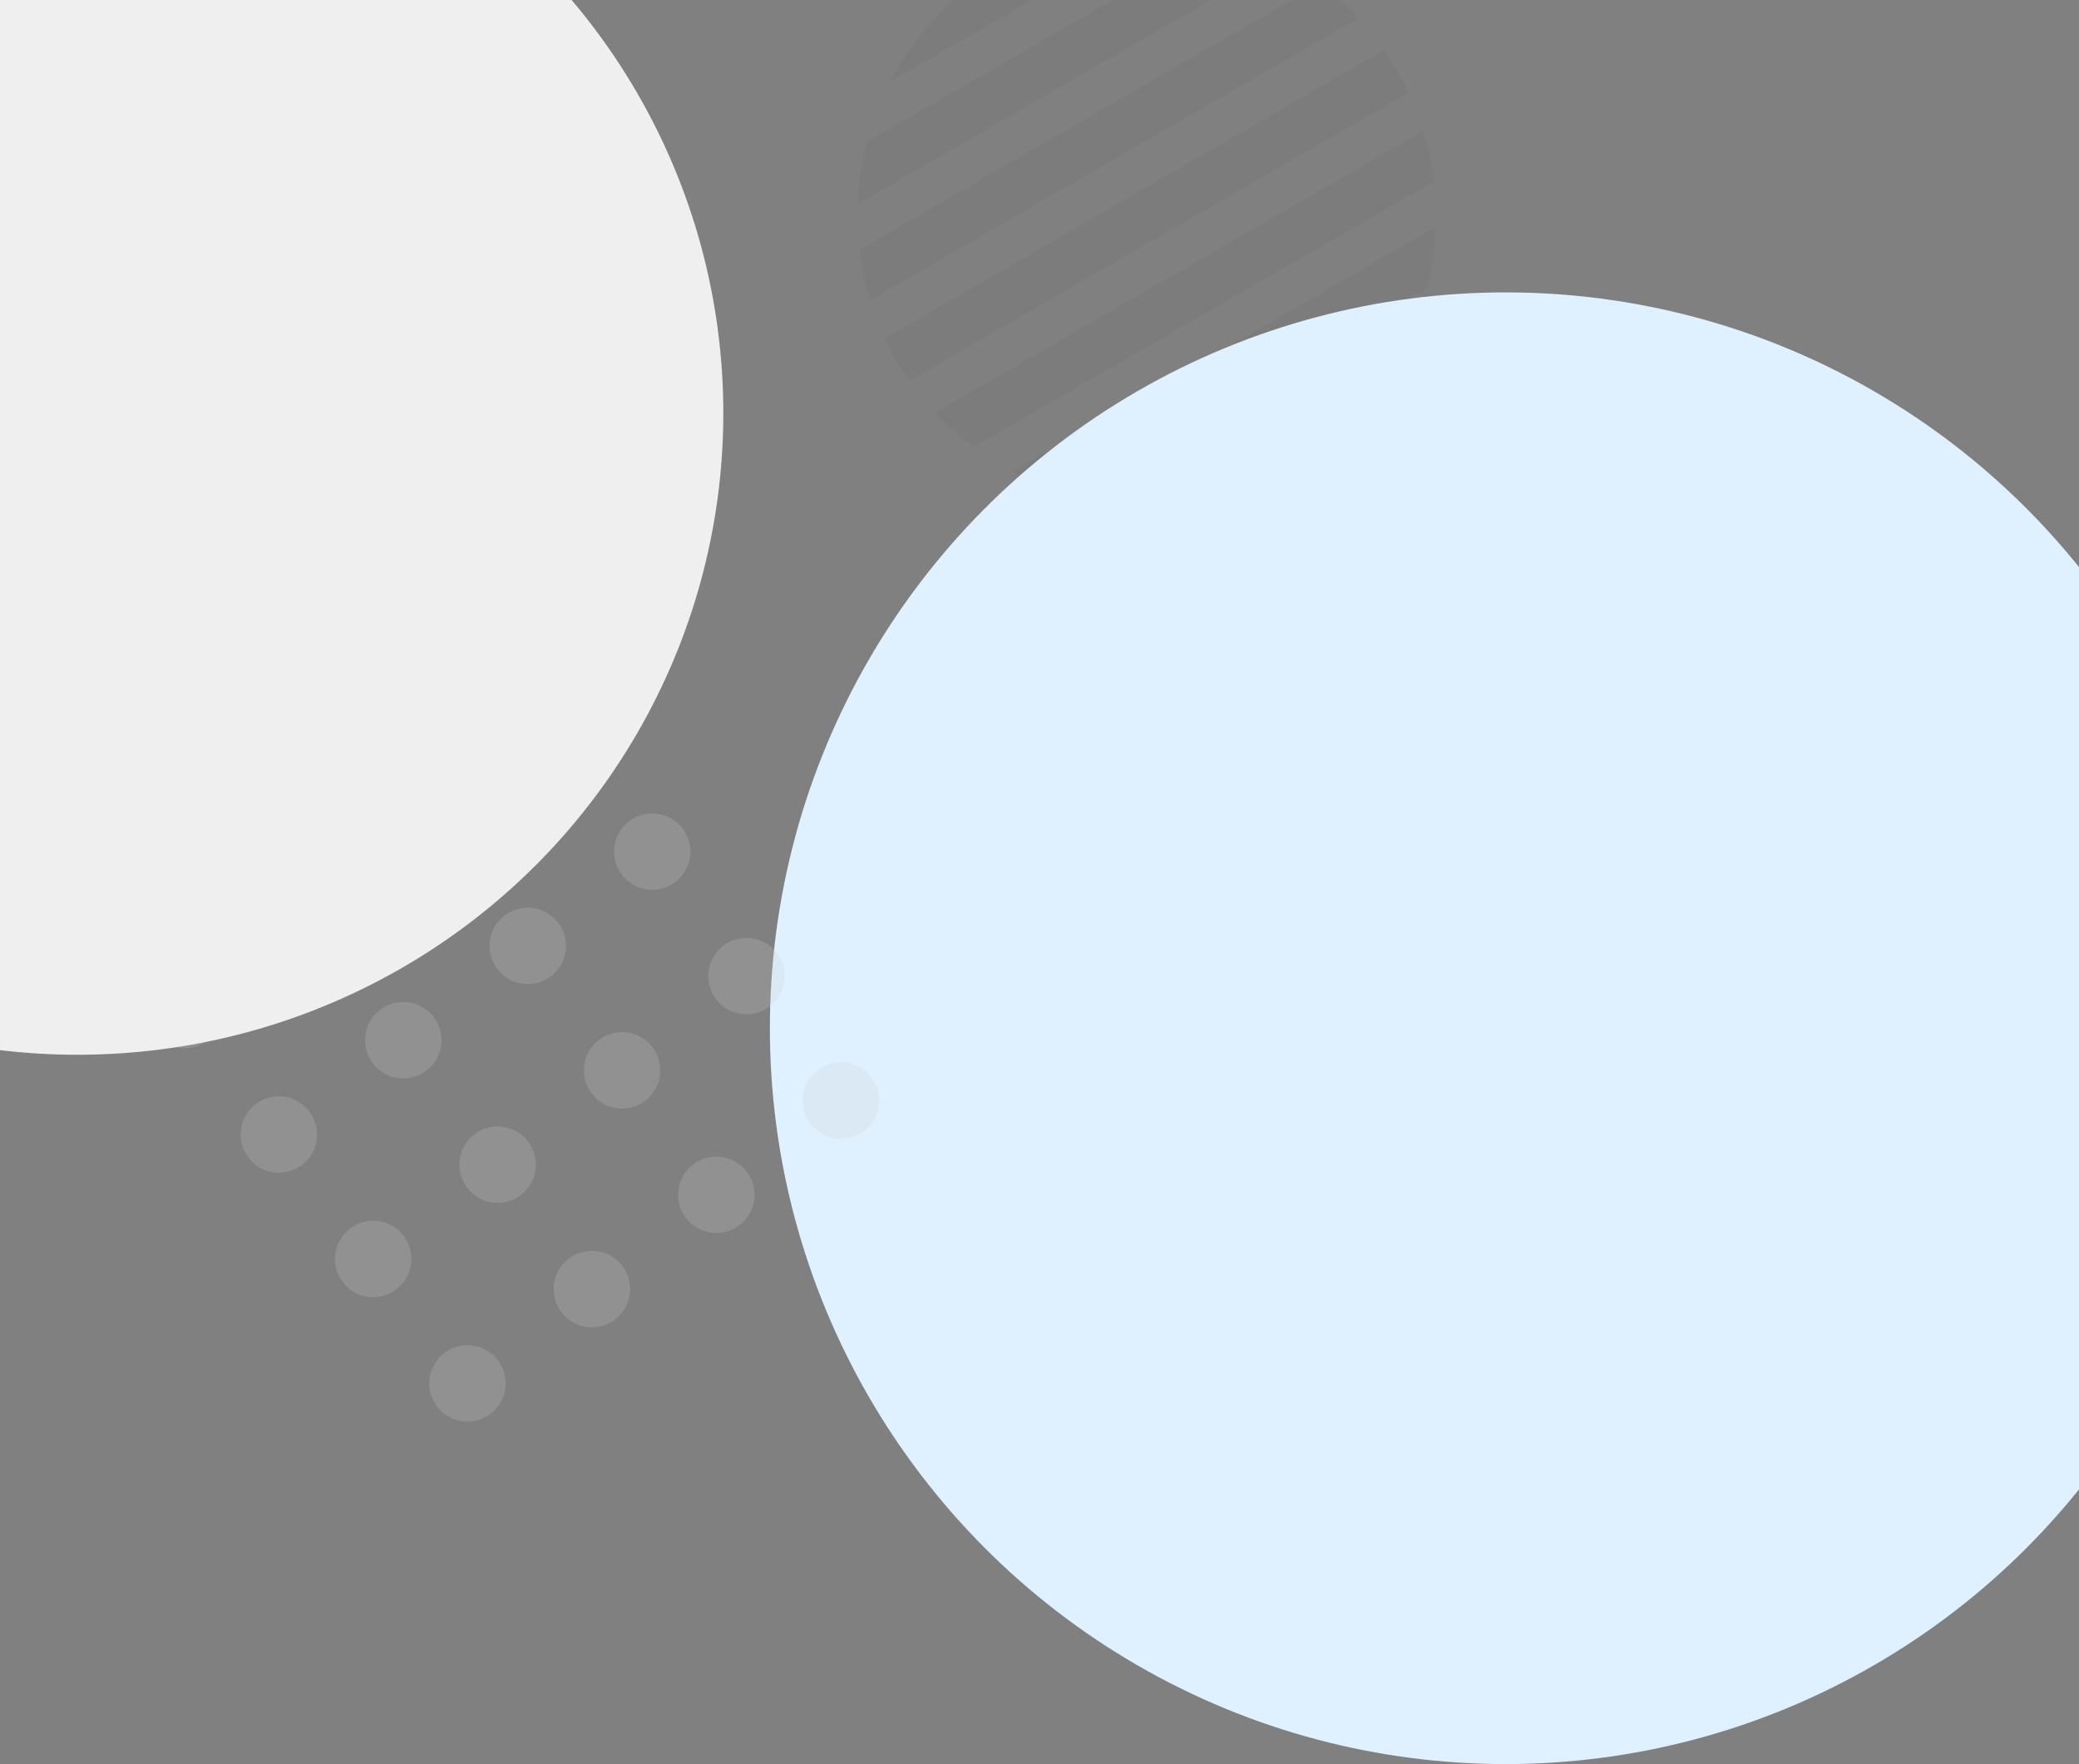 <svg width="1920" height="1629" viewBox="0 0 1920 1629" fill="none" xmlns="http://www.w3.org/2000/svg">
<rect x="0" y="0" width="1920" height="1629" fill="#808080" stroke="none"/>
<g opacity="0.03">
<path d="M1192.59 430.383C1170.14 443.342 1146.1 452.945 1121.13 458.924C1096.95 464.716 1072.05 467.079 1047.13 465.95L1296.11 322.202C1284.63 344.347 1270.14 364.725 1253.03 382.771C1235.37 401.406 1215.03 417.425 1192.59 430.383ZM1317.39 266.964L988.657 456.757C969.921 451.645 951.724 444.488 934.57 435.483L1326.01 209.486C1325.23 228.845 1322.33 248.183 1317.39 266.964ZM1324.38 167.47L898.995 413.067C892.654 408.333 886.454 403.255 880.567 397.974C874.622 392.642 868.848 386.969 863.406 381.115L1314.51 120.672C1316.86 128.315 1318.88 136.151 1320.53 143.964C1322.16 151.702 1323.45 159.611 1324.38 167.47ZM1300.92 85.559L839.788 351.796C835.483 345.605 831.381 339.142 827.595 332.585C823.809 326.026 820.262 319.242 817.055 312.42L1278.19 46.183C1282.5 52.374 1286.6 58.837 1290.38 65.394C1294.17 71.953 1297.72 78.738 1300.92 85.559ZM1254.57 16.864L803.473 277.307C801.123 269.665 799.098 261.829 797.452 254.015C795.822 246.276 794.525 238.367 793.595 230.509L1218.98 -15.089C1225.32 -10.354 1231.52 -5.276 1237.41 0.004C1243.36 5.338 1249.13 11.011 1254.57 16.864ZM1183.41 -37.504L791.97 188.492C792.749 169.133 795.649 149.796 800.589 131.016L1129.32 -58.778C1148.06 -53.666 1166.26 -46.509 1183.41 -37.505L1183.41 -37.505C1183.41 -37.505 1183.41 -37.505 1183.41 -37.505L1183.41 -37.504ZM1070.84 -67.971L821.866 75.777C833.348 53.632 847.843 33.254 864.948 15.208C882.612 -3.427 902.949 -19.446 925.394 -32.405C947.839 -45.363 971.88 -54.966 996.851 -60.946C1021.03 -66.737 1045.93 -69.1 1070.84 -67.971Z" fill="black"/>
</g>
<circle cx="1390.5" cy="949.5" r="679.5" fill="#DFF1FF"/>
<g opacity="0.22">
<circle cx="515.265" cy="671.471" r="35.312" transform="rotate(52.852 515.265 671.471)" fill="#CBCBCB"/>
<circle cx="400.333" cy="758.544" r="35.312" transform="rotate(52.852 400.333 758.544)" fill="#CBCBCB"/>
<circle cx="285.402" cy="845.617" r="35.312" transform="rotate(52.852 285.402 845.617)" fill="#CBCBCB"/>
<circle cx="170.471" cy="932.691" r="35.312" transform="rotate(52.852 170.471 932.691)" fill="#CBCBCB"/>
<circle cx="602.338" cy="786.402" r="35.312" transform="rotate(52.852 602.338 786.402)" fill="#CBCBCB"/>
<circle cx="487.407" cy="873.475" r="35.312" transform="rotate(52.852 487.407 873.475)" fill="#CBCBCB"/>
<circle cx="372.476" cy="960.549" r="35.312" transform="rotate(52.852 372.476 960.549)" fill="#CBCBCB"/>
<circle cx="257.545" cy="1047.62" r="35.312" transform="rotate(52.852 257.545 1047.62)" fill="#CBCBCB"/>
<circle cx="689.411" cy="901.333" r="35.312" transform="rotate(52.852 689.411 901.333)" fill="#CBCBCB"/>
<circle cx="776.485" cy="1016.26" r="35.312" transform="rotate(52.852 776.485 1016.26)" fill="#CBCBCB"/>
<circle cx="574.48" cy="988.407" r="35.312" transform="rotate(52.852 574.48 988.407)" fill="#CBCBCB"/>
<circle cx="661.554" cy="1103.34" r="35.312" transform="rotate(52.852 661.554 1103.34)" fill="#CBCBCB"/>
<circle cx="459.549" cy="1075.48" r="35.312" transform="rotate(52.852 459.549 1075.48)" fill="#CBCBCB"/>
<circle cx="344.618" cy="1162.55" r="35.312" transform="rotate(52.852 344.618 1162.55)" fill="#CBCBCB"/>
<circle cx="546.622" cy="1190.41" r="35.312" transform="rotate(52.852 546.622 1190.41)" fill="#CBCBCB"/>
<circle cx="431.691" cy="1277.48" r="35.312" transform="rotate(52.852 431.691 1277.48)" fill="#CBCBCB"/>
</g>
<ellipse cx="71.5" cy="381.5" rx="596.5" ry="592.5" fill="#EFEFF0"/>
</svg>
